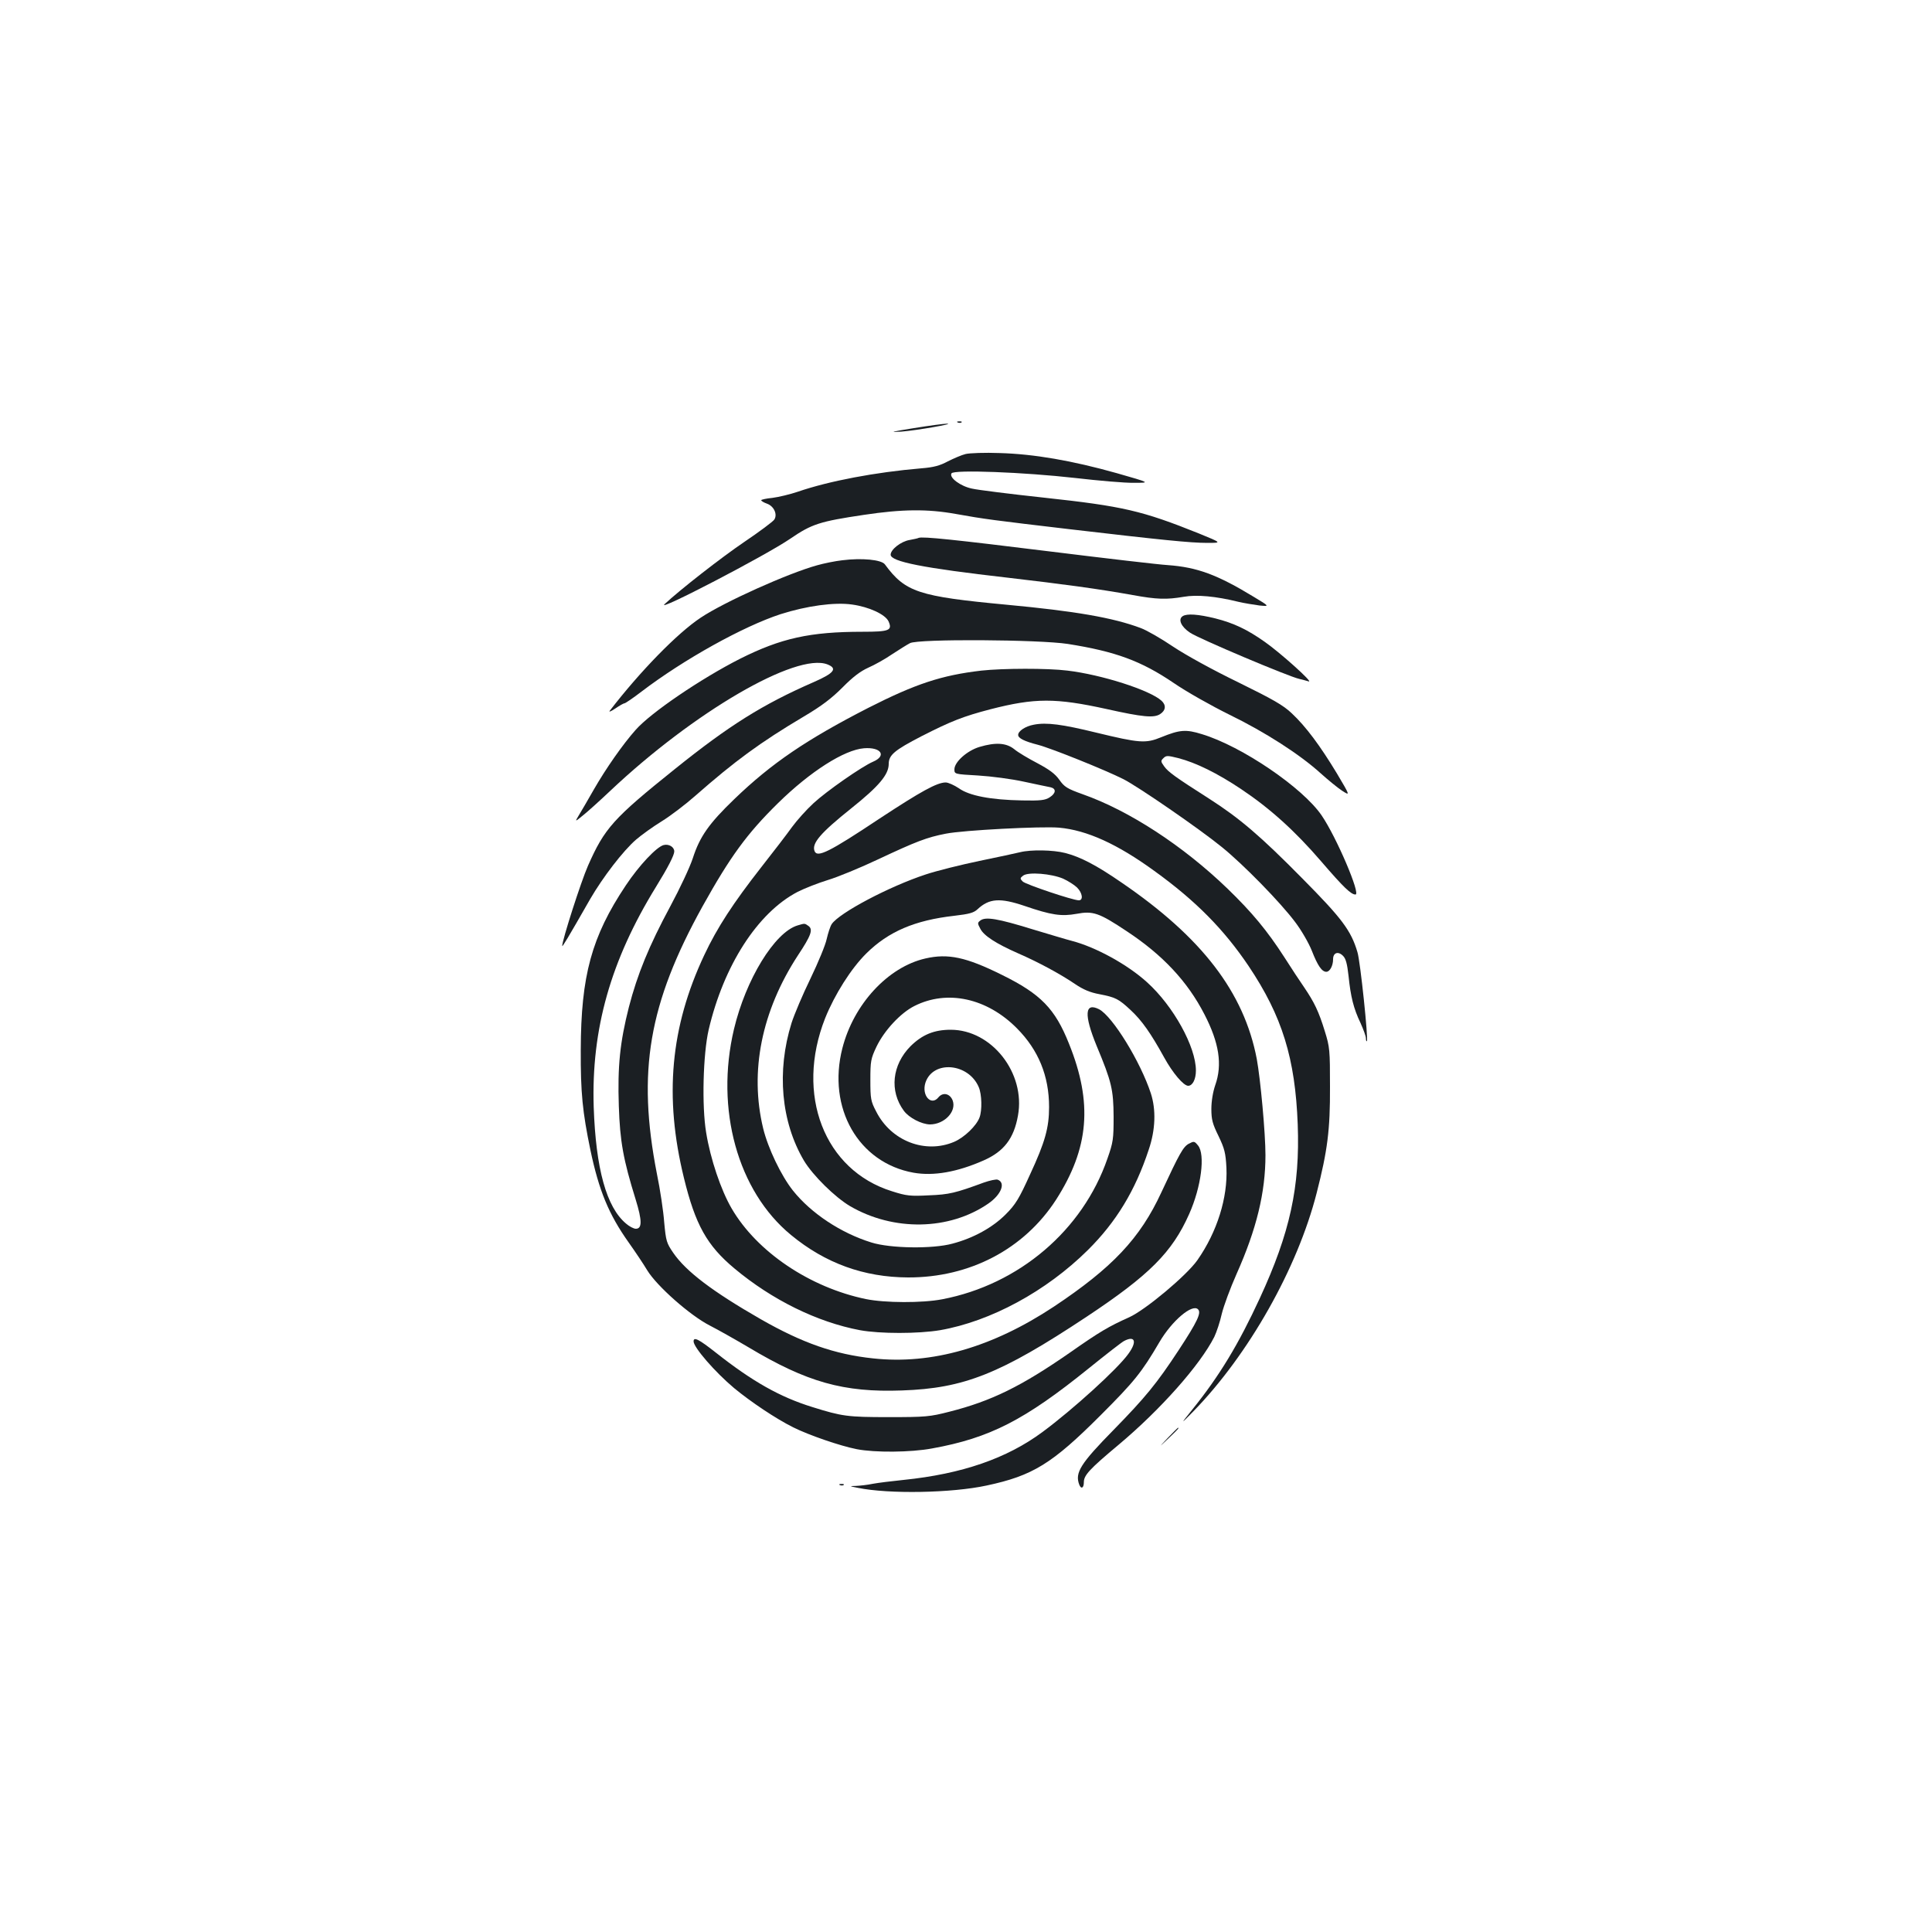 <?xml version="1.0" standalone="no"?>
<!DOCTYPE svg PUBLIC "-//W3C//DTD SVG 20010904//EN"
 "http://www.w3.org/TR/2001/REC-SVG-20010904/DTD/svg10.dtd">
<svg version="1.0" xmlns="http://www.w3.org/2000/svg"
 width="1000pt" height="1000pt" viewBox="0 0 1000 1000"
 preserveAspectRatio="xMidYMid meet">
<g transform="translate(0,1000) scale(0.1,-0.1)"
fill="#1b1f23" stroke="none">
<path d="M4958 7813 c7 -3 16 -2 19 1 4 3 -2 6 -13 5 -11 0 -14 -3 -6 -6z"/>
<path d="M4730 7784 c-119 -19 -131 -22 -64 -18 77 6 285 42 234 41 -14 0 -90
-10 -170 -23z"/>
<path d="M4998 7650 c-21 -5 -62 -23 -92 -38 -41 -22 -73 -31 -137 -36 -238
-20 -479 -66 -639 -121 -41 -14 -101 -28 -132 -32 -32 -3 -58 -9 -58 -12 0 -4
13 -12 30 -18 36 -13 55 -55 38 -82 -6 -10 -77 -63 -157 -117 -118 -80 -332
-247 -411 -321 -49 -46 524 252 651 339 111 76 152 89 380 123 199 30 330 31
475 5 150 -27 199 -33 589 -79 480 -56 627 -71 714 -71 76 0 76 0 -44 49 -294
118 -393 141 -800 185 -176 19 -344 40 -374 47 -59 12 -120 57 -106 79 12 20
375 6 640 -24 121 -14 258 -26 305 -25 85 0 85 0 -90 50 -231 65 -428 99 -605
104 -77 3 -157 0 -177 -5z"/>
<path d="M4755 7216 c-5 -3 -27 -7 -47 -11 -44 -7 -98 -49 -98 -76 0 -36 167
-69 605 -119 293 -34 476 -59 648 -90 126 -23 175 -24 264 -9 67 12 166 3 283
-26 30 -7 79 -15 109 -19 53 -5 53 -5 -30 45 -189 115 -293 153 -444 164 -49
3 -322 35 -605 70 -501 62 -664 79 -685 71z"/>
<path d="M4359 7100 c-36 -4 -95 -16 -130 -26 -149 -41 -481 -190 -602 -271
-121 -80 -314 -278 -471 -482 -6 -8 7 -3 29 12 22 15 43 27 48 27 4 0 44 27
87 60 219 167 527 338 720 401 135 43 279 63 370 50 88 -12 172 -51 189 -87
21 -47 4 -54 -134 -54 -272 0 -422 -33 -635 -140 -201 -102 -462 -279 -540
-368 -66 -74 -154 -200 -216 -308 -31 -54 -66 -115 -78 -134 -21 -35 -21 -35
22 0 24 19 87 76 140 126 433 409 964 718 1125 655 53 -21 35 -45 -70 -91
-266 -116 -439 -225 -718 -449 -322 -258 -366 -308 -452 -503 -36 -82 -133
-384 -133 -414 0 -8 29 40 145 243 65 112 170 249 237 307 29 25 89 68 133 95
44 27 123 87 175 133 205 180 336 276 560 409 93 55 144 94 201 151 53 54 93
84 133 102 32 14 88 45 124 70 37 24 78 50 92 57 41 23 668 19 817 -4 247 -39
380 -88 548 -202 67 -46 195 -118 288 -164 185 -90 365 -206 472 -303 39 -35
89 -76 112 -91 42 -27 42 -27 -28 91 -86 142 -160 242 -233 310 -44 42 -97 72
-278 161 -130 63 -270 140 -336 184 -62 42 -137 85 -167 96 -143 54 -341 88
-695 121 -457 43 -524 65 -630 209 -18 24 -118 34 -221 21z"/>
<path d="M6122 6811 c-26 -16 -9 -55 38 -86 46 -31 510 -227 565 -239 17 -4
39 -10 49 -13 26 -7 -149 150 -228 205 -89 63 -160 97 -255 121 -89 22 -147
26 -169 12z"/>
<path d="M5080 6529 c-207 -24 -342 -69 -586 -193 -318 -163 -500 -286 -693
-472 -131 -126 -179 -194 -215 -306 -15 -46 -67 -157 -116 -248 -111 -206
-171 -353 -215 -523 -46 -181 -59 -306 -52 -512 6 -183 23 -277 87 -483 34
-110 34 -152 1 -152 -11 0 -34 12 -51 27 -101 85 -156 283 -167 603 -13 403
88 759 322 1139 63 102 95 165 95 184 0 23 -28 40 -55 33 -36 -9 -127 -105
-196 -209 -177 -265 -232 -467 -233 -852 -1 -221 9 -320 50 -518 44 -209 95
-333 198 -478 34 -48 77 -112 96 -144 50 -82 222 -234 324 -286 45 -23 135
-74 201 -113 301 -180 491 -234 793 -223 322 11 509 85 957 382 324 215 442
333 530 531 63 141 84 309 46 355 -19 23 -21 23 -48 9 -29 -16 -48 -50 -142
-252 -110 -238 -254 -390 -556 -591 -319 -211 -632 -301 -936 -268 -199 21
-366 80 -580 202 -251 144 -388 248 -454 344 -35 51 -38 61 -47 157 -4 57 -21
171 -38 253 -103 528 -43 880 237 1385 142 255 229 375 390 533 167 164 343
276 445 284 89 7 119 -39 46 -70 -56 -24 -239 -151 -308 -215 -36 -33 -85 -88
-110 -122 -25 -35 -97 -129 -160 -209 -144 -184 -228 -312 -295 -455 -175
-372 -208 -733 -105 -1153 59 -242 119 -350 262 -469 194 -162 427 -277 649
-319 104 -19 301 -19 415 0 262 46 549 201 765 415 146 145 245 307 315 520
35 103 38 206 11 290 -54 165 -198 399 -268 436 -75 38 -79 -28 -13 -189 78
-187 87 -226 88 -367 0 -115 -2 -132 -32 -217 -128 -371 -458 -652 -855 -728
-104 -20 -297 -19 -395 1 -290 60 -564 244 -695 469 -55 94 -110 256 -132 393
-23 137 -16 406 13 532 78 333 253 605 459 713 37 19 109 47 158 62 50 15 167
63 260 107 196 92 252 114 351 133 90 18 496 39 586 31 144 -13 302 -85 493
-224 215 -155 360 -303 487 -491 175 -261 242 -479 255 -821 12 -323 -40 -561
-196 -899 -110 -238 -208 -401 -349 -576 -64 -80 -64 -80 5 -10 286 294 538
739 638 1130 56 219 70 326 69 550 0 189 -1 205 -27 288 -31 101 -54 149 -107
227 -21 30 -67 100 -102 155 -89 138 -167 232 -294 355 -230 222 -509 404
-750 489 -81 29 -95 38 -121 75 -22 31 -52 53 -114 86 -46 24 -100 56 -119 72
-41 33 -96 37 -180 12 -64 -19 -130 -78 -130 -116 0 -25 1 -25 123 -32 67 -4
174 -18 237 -32 63 -13 125 -27 138 -29 30 -7 28 -31 -5 -52 -23 -15 -47 -18
-143 -16 -161 3 -273 24 -327 63 -24 16 -55 30 -68 30 -45 0 -128 -46 -341
-186 -263 -175 -324 -205 -338 -169 -15 40 30 93 190 221 144 115 194 175 194
230 0 46 30 71 169 143 153 78 216 103 358 140 230 59 337 59 601 1 188 -42
245 -47 277 -26 29 19 32 46 7 69 -60 55 -310 135 -487 156 -103 13 -335 12
-445 0z"/>
<path d="M5351 6249 c-44 -8 -81 -33 -81 -53 0 -17 32 -33 102 -51 69 -18 348
-130 443 -178 75 -38 391 -255 510 -352 111 -90 302 -285 379 -388 32 -42 70
-108 86 -148 30 -77 52 -109 75 -109 18 0 35 31 35 65 0 34 26 43 51 18 15
-14 22 -42 29 -104 11 -108 26 -169 62 -244 15 -33 28 -69 28 -79 0 -11 2 -17
5 -15 8 9 -34 414 -49 461 -33 112 -81 175 -285 381 -217 220 -325 312 -481
412 -177 113 -213 139 -234 168 -18 25 -19 29 -4 43 14 14 21 14 77 0 92 -24
202 -78 326 -161 148 -99 277 -215 413 -373 117 -136 155 -172 178 -172 28 0
-98 296 -175 409 -98 144 -414 359 -620 421 -83 26 -115 23 -211 -16 -80 -33
-113 -30 -336 24 -176 43 -257 54 -323 41z"/>
<path d="M5280 5589 c-19 -5 -114 -25 -210 -45 -96 -20 -221 -51 -278 -70
-189 -62 -448 -199 -487 -257 -8 -12 -19 -47 -26 -77 -6 -30 -44 -122 -84
-205 -40 -82 -84 -186 -98 -230 -78 -250 -54 -512 64 -712 46 -77 161 -190
239 -236 225 -131 513 -126 715 13 67 46 92 108 49 124 -8 3 -41 -4 -72 -15
-147 -54 -179 -62 -284 -66 -96 -5 -116 -3 -191 21 -351 109 -502 501 -346
896 49 122 134 257 213 335 114 113 251 172 456 195 76 9 100 15 120 34 60 56
116 60 243 17 140 -48 191 -55 269 -41 85 16 116 6 260 -90 185 -122 314 -259
402 -430 76 -147 94 -260 56 -367 -12 -35 -20 -83 -20 -123 0 -55 6 -77 37
-140 31 -65 37 -87 41 -165 7 -154 -48 -331 -150 -477 -55 -79 -269 -258 -353
-296 -107 -48 -153 -75 -307 -183 -252 -175 -407 -251 -624 -306 -101 -26
-123 -28 -314 -28 -214 0 -241 4 -395 52 -168 52 -310 132 -500 282 -89 70
-115 83 -115 58 0 -31 111 -159 210 -242 86 -71 217 -159 306 -203 80 -40 242
-96 329 -113 93 -18 278 -17 390 4 298 54 478 146 811 415 88 71 170 135 182
141 57 30 69 -3 22 -67 -56 -78 -286 -287 -444 -404 -185 -137 -417 -217 -719
-248 -60 -6 -132 -15 -159 -20 -28 -6 -67 -10 -87 -11 -36 -1 -36 -1 9 -10
161 -33 487 -27 667 12 239 51 339 113 589 363 175 175 213 222 305 379 65
111 170 200 200 170 18 -18 -3 -63 -100 -211 -115 -175 -173 -245 -336 -412
-173 -176 -202 -223 -179 -284 10 -26 24 -18 24 12 0 36 28 67 180 194 217
182 421 412 495 558 12 25 30 79 39 120 10 41 44 133 76 205 104 233 150 423
150 616 0 114 -26 395 -45 498 -66 345 -284 629 -700 913 -129 89 -213 133
-292 153 -62 16 -177 18 -233 4z m223 -137 c26 -12 59 -33 72 -46 28 -28 33
-66 9 -66 -31 0 -274 82 -290 97 -15 15 -15 18 2 31 27 20 146 10 207 -16z"/>
<path d="M5075 5236 c-16 -12 -16 -15 -1 -43 18 -36 81 -77 197 -128 103 -45
215 -105 293 -158 43 -29 78 -44 127 -53 83 -16 99 -24 162 -83 57 -53 103
-118 173 -245 44 -80 100 -146 124 -146 23 0 40 34 40 79 0 123 -117 334 -252
456 -102 93 -267 183 -390 215 -24 6 -117 34 -207 61 -175 54 -239 65 -266 45z"/>
<path d="M4128 5210 c-119 -36 -268 -280 -329 -537 -98 -414 19 -838 295
-1065 178 -147 378 -219 606 -220 320 -1 601 147 766 402 171 267 191 501 67
808 -72 181 -146 257 -347 356 -185 92 -279 112 -396 85 -194 -44 -372 -237
-430 -465 -79 -309 83 -593 369 -644 103 -18 225 3 363 64 104 46 156 113 177
232 40 220 -136 444 -348 444 -86 0 -147 -25 -208 -85 -96 -97 -110 -232 -35
-334 27 -37 92 -70 135 -71 75 0 139 67 118 124 -14 36 -50 44 -73 17 -38 -48
-89 9 -68 75 39 118 223 102 276 -23 16 -37 18 -120 4 -157 -16 -43 -78 -103
-131 -126 -150 -64 -327 4 -404 157 -28 53 -30 66 -30 163 0 97 2 110 32 173
40 83 124 174 196 210 170 86 376 41 531 -116 111 -112 166 -246 166 -407 0
-107 -21 -182 -98 -348 -57 -126 -75 -156 -127 -208 -67 -67 -165 -122 -275
-151 -102 -28 -322 -25 -420 6 -158 49 -312 151 -406 269 -61 77 -129 219
-154 322 -71 294 -8 607 180 895 69 104 79 134 55 152 -21 15 -19 14 -57 3z"/>
<path d="M6045 2558 c-50 -53 -50 -53 3 -3 48 46 57 55 49 55 -1 0 -25 -24
-52 -52z"/>
<path d="M4348 2313 c7 -3 16 -2 19 1 4 3 -2 6 -13 5 -11 0 -14 -3 -6 -6z"/>
</g>
</svg>

